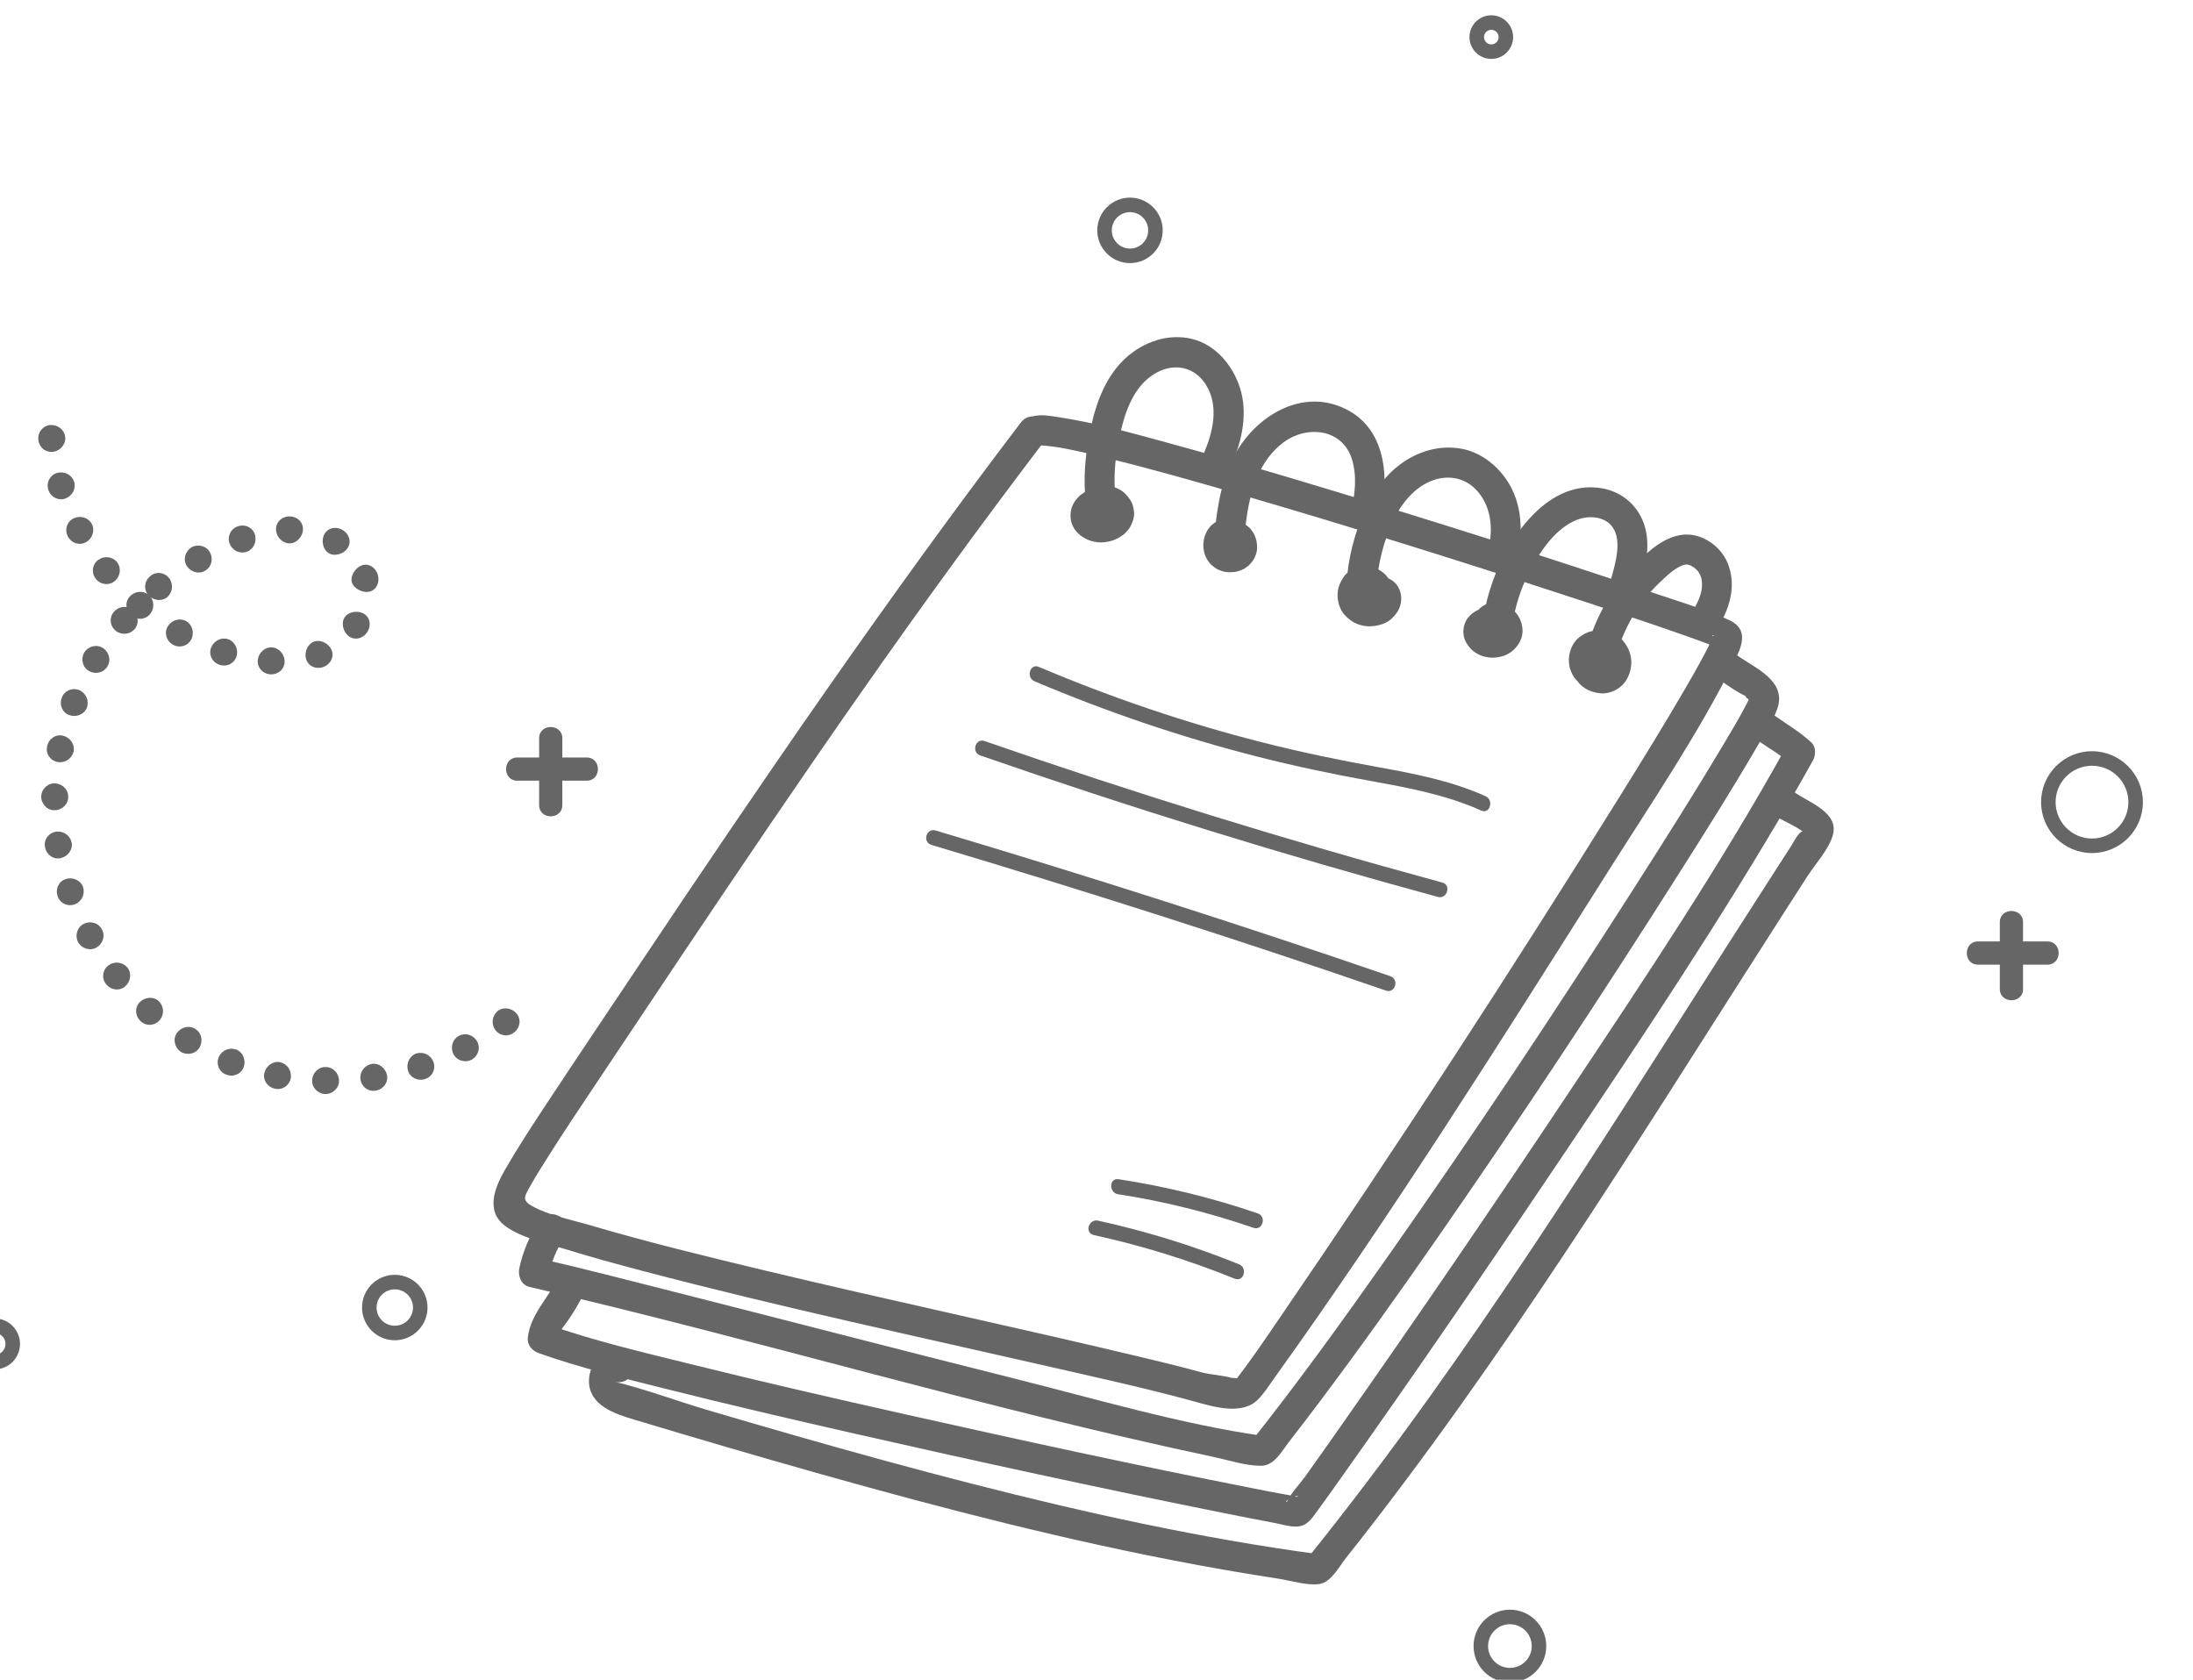 <?xml version="1.0" encoding="UTF-8" standalone="no"?>
<!-- Created with Inkscape (http://www.inkscape.org/) -->

<svg
   width="264.216mm"
   height="202.36mm"
   viewBox="0 0 264.216 202.36"
   version="1.1"
   id="svg2366"
   inkscape:version="1.1.2 (08b2f3d93c, 2022-04-05)"
   sodipodi:docname="drawing.svg"
   xmlns:inkscape="http://www.inkscape.org/namespaces/inkscape"
   xmlns:sodipodi="http://sodipodi.sourceforge.net/DTD/sodipodi-0.dtd"
   xmlns="http://www.w3.org/2000/svg"
   xmlns:svg="http://www.w3.org/2000/svg">
  <sodipodi:namedview
     id="namedview2368"
     pagecolor="#505050"
     bordercolor="#eeeeee"
     borderopacity="1"
     inkscape:pageshadow="0"
     inkscape:pageopacity="0"
     inkscape:pagecheckerboard="0"
     inkscape:document-units="mm"
     showgrid="false"
     inkscape:zoom="0.47393378"
     inkscape:cx="501.12486"
     inkscape:cy="412.50488"
     inkscape:window-width="1366"
     inkscape:window-height="704"
     inkscape:window-x="0"
     inkscape:window-y="27"
     inkscape:window-maximized="1"
     inkscape:current-layer="layer1" />
  <defs
     id="defs2363" />
  <g
     inkscape:label="Layer 1"
     inkscape:groupmode="layer"
     id="layer1"
     transform="translate(27.153,-39.504)">
    <g
       id="g1896"
       style="fill:#666666"
       transform="matrix(0.035,0,0,-0.035,-499.784,280.91)">
      <g
         id="g403"
         transform="scale(1.198)"
         style="fill:#666666">
        <path
           d="m 14205.1,4543.27 c -384.1,-504.8 -742,-1028.13 -1094.5,-1555.2 -90.4,-135.28 -181.3,-270.14 -270.8,-405.91 -40,-60.59 -79.9,-121.59 -116.2,-184.43 -30,-51.82 -58.6,-120.92 1.7,-164.07 45.9,-32.96 113.6,-47.4 167,-64 75.5,-23.45 151.8,-44.32 228.3,-64.43 392.5,-103.31 789.9,-188.35 1185.6,-278.73 133.8,-30.54 268.2,-60.16 400.5,-96.63 53.8,-14.86 135,-39.22 180,6.59 18.1,18.36 32.7,41.64 47.5,62.5 339.1,472.34 650.4,967.62 961.1,1458.82 122.7,194.11 254.5,387.97 357.5,593.67 23.8,47.57 47.2,98.48 -15,125.6 -72.5,31.63 -149.6,54.74 -224.5,79.94 -303.8,102.48 -609.7,199.12 -916.5,292 -155,46.9 -310.4,92.8 -466.7,135.36 -104.7,28.46 -210.7,58.58 -318.2,74.69 -23.1,3.5 -49.1,8.35 -72.1,2.09 -53.5,-14.61 -34.3,-98.81 19.4,-84.21 11.1,3.09 -9.5,0.59 1.6,0.5 4.3,0 8.7,0.09 13,-0.41 12.6,-1.25 32.7,-3.84 37.5,-4.68 44.3,-7.51 88.2,-17.94 131.8,-28.62 132.1,-32.13 263.1,-69.51 393.6,-107.48 311.8,-90.8 621.9,-187.94 930.6,-288.67 113.9,-37.13 227.6,-74.6 340.6,-114.24 30.9,-10.76 61.6,-22.03 92.1,-33.63 3.9,-1.42 7.5,-3.42 11.4,-4.59 -5.3,1.58 -1.8,5.01 -0.6,0.08 0.1,-0.33 -13.4,28.96 -16.8,33.38 -5.2,6.85 6.7,3.84 -0.2,1.34 -2.4,-1 -11.4,-27.62 -5.7,-15.19 -5.7,-12.27 -11.9,-24.29 -18.2,-36.22 -17.9,-34.05 -37.1,-67.43 -56.4,-100.73 -59.5,-102.39 -121.8,-203.28 -184.4,-303.84 -315.6,-506.72 -641.3,-1008.26 -978.6,-1500.79 -39.7,-58.08 -79.1,-116.75 -122,-172.58 -7.2,-9.26 4.9,-4.01 -5.5,-6.42 -0.5,-0.09 -0.8,-1.17 -1.3,-1.26 34.4,0.92 -21.5,9.18 -6.6,4.51 -27.9,8.84 -62.3,9.43 -91.8,17.44 -53.7,14.69 -107.7,27.87 -161.8,40.81 -365.3,87.46 -732.8,165.4 -1098.1,252.94 -166,39.8 -332,80.28 -495.7,128.51 -53.2,15.69 -118.4,28.04 -167.2,55.33 -30.6,17.03 -20.7,29.38 -3.7,59.5 16.1,28.71 34,56.75 51.6,84.62 42.6,67.68 87.2,134.03 131.6,200.54 336.9,504.63 672.8,1010.26 1030.3,1500.71 88.1,120.84 177.5,240.67 268,359.67 33.6,44.23 -39.7,89.71 -73.2,45.82 v 0"
           style="fill:#666666;fill-opacity:1;fill-rule:nonzero;stroke:none"
           id="path405" />
      </g>
      <g
         id="g407"
         transform="scale(1.068)"
         style="fill:#666666">
        <path
           d="m 16224.9,4800.23 c 1.1,1.13 2.3,2.16 3.6,3.09 -3.4,-2.43 -6.8,-4.77 -10.3,-7.21 1.9,1.31 3.9,2.25 6,3.09 -3.8,-1.4 -7.6,-2.9 -11.6,-4.3 2.2,0.65 4.3,1.12 6.5,1.3 -4.1,-0.37 -8.2,-0.74 -12.3,-1.21 2.6,0.19 5.2,0 7.8,-0.38 -4.1,0.66 -8.3,1.31 -12.4,1.97 3.1,-0.56 6,-1.5 8.9,-2.72 -4,1.79 -7.9,3.56 -11.9,5.34 3.8,-1.68 7.1,-3.84 10.3,-6.36 -3.3,2.81 -6.7,5.52 -10,8.33 3.2,-2.62 5.9,-5.62 8.3,-8.9 -2.3,3.38 -4.7,6.84 -7.2,10.3 2.2,-3.09 3.9,-6.17 5.2,-9.64 -1.4,3.93 -2.8,7.77 -4.2,11.7 0.9,-2.71 1.5,-5.33 1.8,-8.14 -0.3,4.12 -0.7,8.24 -1.2,12.36 0.3,-2.9 0.2,-5.62 -0.2,-8.52 0.7,4.21 1.4,8.33 2,12.45 -0.6,-3.46 -1.7,-6.74 -3.1,-10.02 1.8,3.94 3.6,7.96 5.4,11.89 -1.7,-3.55 -3.8,-6.83 -6.2,-9.83 2.7,3.37 5.5,6.65 8.3,10.02 -2.9,-3.37 -6.1,-6.27 -9.5,-8.8 3.3,2.34 6.8,4.78 10.2,7.21 -4.4,-3.09 -9.1,-5.52 -14.2,-7.49 4,1.41 7.8,2.81 11.6,4.31 -5.5,-2.06 -11.3,-3.37 -17.2,-4.03 4.1,0.38 8.2,0.84 12.4,1.22 -6,-0.56 -11.9,-0.38 -17.8,0.56 4.1,-0.65 8.3,-1.31 12.4,-1.97 -5.3,0.94 -10.3,2.53 -15.2,4.68 3.9,-1.77 7.8,-3.55 11.8,-5.33 -4.2,1.97 -8.1,4.31 -11.7,7.21 3.3,-2.72 6.6,-5.53 10,-8.24 -2.7,2.34 -5.1,4.77 -7.2,7.68 2.4,-3.47 4.8,-6.84 7.3,-10.31 -1.8,2.53 -3.1,5.16 -4.2,7.97 1.5,-3.84 2.9,-7.78 4.3,-11.62 -0.7,2.16 -1.3,4.4 -1.5,6.65 0.3,-4.12 0.8,-8.24 1.2,-12.36 -0.3,2.62 -0.2,5.15 0.2,7.77 -0.7,-4.12 -1.4,-8.24 -2.1,-12.36 0.6,3 1.4,5.81 2.6,8.61 -1.7,-4.02 -3.5,-7.96 -5.3,-11.89 1.5,3.28 3.5,6.18 5.6,8.99 -2.7,-3.27 -5.5,-6.65 -8.2,-10.02 3.1,3.65 6.4,6.75 10.3,9.56 -3.5,-2.35 -6.9,-4.78 -10.3,-7.21 4.8,3.36 10,6.08 15.5,8.23 -3.8,-1.4 -7.8,-2.9 -11.6,-4.3 5.1,1.78 10.3,3.09 15.6,3.65 -4.1,-0.37 -8.2,-0.84 -12.3,-1.22 5.5,0.47 10.8,0.1 16.3,-0.65 -4.2,0.65 -8.4,1.31 -12.5,1.96 5,-0.93 9.9,-2.25 14.4,-4.21 -3.9,1.78 -7.8,3.56 -11.8,5.34 3.6,-1.69 6.9,-3.65 10.1,-6.09 -3.4,2.81 -6.8,5.52 -10.1,8.33 2.7,-2.24 4.9,-4.68 6.9,-7.39 -2.5,3.37 -4.8,6.83 -7.2,10.2 1.2,-1.87 2.3,-3.83 3.2,-5.99 -1.5,3.84 -3,7.68 -4.4,11.61 0.7,-1.96 1.2,-3.93 1.4,-5.99 -0.4,4.12 -0.8,8.24 -1.3,12.27 0.2,-2.53 0.1,-4.87 -0.1,-7.4 0.6,4.12 1.3,8.24 1.9,12.36 -0.5,-2.43 -1.2,-4.77 -2.1,-7.11 1.7,3.93 3.5,7.86 5.4,11.89 -1.2,-2.62 -2.7,-4.97 -4.5,-7.21 2.7,3.28 5.5,6.65 8.2,10.02 -1.3,-1.5 -2.7,-2.72 -4.3,-3.93 3.4,2.43 6.9,4.86 10.3,7.21 -1.3,-0.85 -2.6,-1.5 -4,-2.06 3.9,1.4 7.7,2.81 11.6,4.3 -1.5,-0.56 -3,-0.84 -4.5,-1.03 4.1,0.38 8.3,0.75 12.3,1.22 -1.2,-0.09 -2.3,-0.09 -3.6,0 -11.7,0.94 -25.6,-4.87 -34.1,-12.74 -8.9,-8.14 -15.9,-22 -15.8,-34.18 0.5,-27.35 20,-47.76 47,-49.92 17.5,-1.4 36.4,6 49.1,17.98 12.5,11.8 20.1,27.26 22.9,44.12 2.6,16.2 0.8,33.34 -7.6,47.76 -7.9,13.39 -19.2,25.94 -33.3,32.96 -25.1,12.55 -54.7,18.08 -82.1,9.27 -15.8,-4.96 -28.2,-11.42 -41.4,-21.53 -3,-2.25 -5.7,-4.78 -8.2,-7.59 -5.2,-5.81 -10.7,-11.89 -14.3,-18.92 -3.4,-6.37 -6.8,-13.2 -8.3,-20.32 -2.6,-12.17 -2.9,-21.54 -1.1,-33.72 2.1,-14.89 10.5,-30.53 20.9,-41.2 19.6,-20.05 48.2,-31.84 76.2,-31.57 27.4,0.29 52.4,9.18 73.9,26.23 2.7,2.15 5.1,4.59 7.5,7.21 5,5.81 10.3,11.71 13.8,18.64 6.8,13.11 12.2,27.53 11.5,42.61 -0.8,15.08 -4.3,30.15 -12.8,42.8 -8.8,12.92 -18.6,24.53 -32.7,32.22 -13.3,7.3 -28.2,12.64 -43.6,12.17 -18.8,-0.56 -37.1,-7.03 -50.9,-20.32 -9.1,-8.81 -15.3,-21.35 -15.7,-34.19 -0.3,-11.7 4.4,-25.94 12.7,-34.27 9.1,-8.99 21.2,-15.83 34.3,-15.65 12.5,0.19 25.1,3.85 34.3,12.74 v 0"
           style="fill:#666666;fill-opacity:1;fill-rule:nonzero;stroke:none"
           id="path409" />
      </g>
      <g
         id="g411"
         transform="scale(1.094)"
         style="fill:#666666">
        <path
           d="m 16238.4,4593.46 c -0.4,1.37 -0.7,2.84 -0.8,4.3 0.4,-4.02 0.9,-8.04 1.2,-12.07 -0.2,2.02 -0.1,3.93 0.2,5.94 -0.6,-4.11 -1.3,-8.13 -1.9,-12.16 0.4,2.29 1.1,4.39 1.9,6.5 -1.7,-3.84 -3.5,-7.68 -5.2,-11.52 1.3,2.65 2.7,5.02 4.6,7.31 -2.8,-3.29 -5.4,-6.58 -8.2,-9.78 2.1,2.47 4.5,4.57 7.2,6.49 -3.4,-2.38 -6.7,-4.76 -10.1,-7.04 2.2,1.46 4.5,2.65 7,3.66 -3.8,-1.38 -7.5,-2.84 -11.4,-4.21 2.5,0.91 5,1.46 7.6,1.83 -4,-0.46 -8,-0.82 -12.1,-1.19 2.3,0.18 4.6,0.09 6.9,-0.28 -4,0.65 -8.1,1.29 -12.1,1.92 2.2,-0.36 4.3,-1 6.3,-1.92 -3.8,1.74 -7.6,3.48 -11.5,5.22 2.4,-1.1 4.5,-2.47 6.5,-4.21 -3.2,2.74 -6.5,5.4 -9.7,8.14 1.9,-1.74 3.7,-3.66 5.2,-5.76 -2.3,3.29 -4.6,6.67 -7,10.06 1.8,-2.66 3.4,-5.49 4.5,-8.41 -1.4,3.74 -2.8,7.49 -4.2,11.33 1.1,-3.02 1.9,-6.12 2.2,-9.32 -0.4,4.02 -0.8,8.04 -1.1,11.97 0.2,-3.2 0.1,-6.3 -0.3,-9.51 0.6,4.03 1.3,8.05 2,12.07 -0.6,-2.83 -1.4,-5.66 -2.6,-8.31 1.8,3.83 3.5,7.67 5.2,11.61 -1.1,-2.29 -2.3,-4.39 -3.9,-6.31 2.7,3.29 5.4,6.49 8.1,9.78 -2,-2.47 -4.2,-4.48 -6.8,-6.31 3.4,2.29 6.7,4.67 10.1,7.04 -2.9,-1.92 -5.9,-3.47 -9,-4.66 3.7,1.37 7.5,2.74 11.3,4.2 -3.3,-1.19 -6.6,-1.91 -10,-2.28 4,0.37 8,0.73 12,1.19 -3.7,-0.37 -7.4,-0.28 -11.1,0.27 4,-0.64 8,-1.28 12.1,-1.92 -3.4,0.55 -6.7,1.46 -9.8,2.84 3.8,-1.74 7.7,-3.48 11.5,-5.21 -3,1.37 -5.8,3.01 -8.3,5.11 3.3,-2.65 6.6,-5.39 9.8,-8.13 -2.1,1.92 -4.1,4.02 -5.7,6.4 2.3,-3.38 4.6,-6.77 7,-10.06 -1.7,2.56 -3.2,5.3 -4.3,8.14 1.5,-3.75 2.9,-7.5 4.2,-11.34 -1.2,3.38 -2,6.95 -2.4,10.51 0.4,-4.02 0.8,-8.04 1.2,-12.06 -0.4,4.11 -0.3,8.22 0.3,12.25 -0.6,-4.03 -1.3,-8.05 -1.9,-12.07 0.6,3.47 1.6,6.86 3,10.15 -1.7,-3.84 -3.5,-7.77 -5.2,-11.62 1.4,2.93 3,5.68 5,8.23 -2.6,-3.29 -5.4,-6.49 -8,-9.78 1.5,1.92 3.4,3.56 5.4,5.12 -3.3,-2.38 -6.7,-4.75 -10,-7.13 2.1,1.55 4.3,2.65 6.7,3.56 -3.8,-1.37 -7.5,-2.74 -11.3,-4.11 2.1,0.64 4.1,1.19 6.3,1.37 -4.1,-0.36 -8.1,-0.82 -12.1,-1.19 2,0.19 4,0.09 6.1,-0.27 -4,0.73 -8.1,1.37 -12.1,2.01 2.2,-0.46 4.3,-1.1 6.4,-2.01 -3.9,1.74 -7.7,3.47 -11.6,5.21 2.5,-1.19 4.8,-2.65 7,-4.39 -3.3,2.65 -6.5,5.39 -9.8,8.05 2.6,-2.11 4.8,-4.57 6.7,-7.23 -2.4,3.39 -4.7,6.68 -7.1,10.06 2,-2.92 3.7,-6.03 5,-9.33 -1.5,3.76 -2.9,7.51 -4.2,11.34 1,-2.83 1.6,-5.66 1.9,-8.68 -0.4,4.02 -0.7,8.04 -1.2,12.07 0.2,-2.2 0.2,-4.39 -0.2,-6.59 0.7,4.03 1.3,8.14 2,12.17 -0.3,-1.93 -0.9,-3.75 -1.6,-5.58 1.7,3.84 3.5,7.68 5.2,11.61 -0.8,-1.83 -1.8,-3.48 -3,-5.03 2.6,3.29 5.4,6.49 8,9.78 -1.2,-1.46 -2.5,-2.65 -4,-3.74 -5,-4.3 -8.6,-9.52 -10.8,-15.55 -3,-5.48 -4.6,-11.43 -4.5,-17.92 -0.3,-11.34 4.2,-25.23 12.5,-33.37 8.7,-8.78 20.5,-15.46 33.3,-15.27 4.1,0.36 8.1,0.73 12.1,1.19 8.1,1.91 15.2,5.66 21.4,11.24 10.1,7.41 18.3,21.03 21.5,33.01 3.4,12.44 3.8,26.06 0.5,38.58 -3.6,13.99 -9.3,23.87 -18,35.21 -1.5,2.01 -3.4,3.93 -5.3,5.58 -4.9,4.39 -10.5,9.6 -16.6,12.7 -5.3,2.66 -11.7,6.04 -17.9,7.41 -12.4,2.74 -19.1,2.83 -31.6,1.1 -13.1,-1.92 -24.7,-9.05 -34.8,-17.01 -5.2,-4.11 -9.4,-10.06 -13.3,-15.08 -1.7,-2.29 -3,-4.67 -4.2,-7.14 -2.8,-6.03 -6.2,-12.34 -7.7,-18.92 -1.5,-6.5 -2.7,-13.26 -3.1,-19.94 -1.2,-22.49 6.9,-46.63 22.5,-63.18 2.3,-2.38 5,-4.39 7.5,-6.49 2.5,-2.1 5,-4.48 7.9,-6.31 6.3,-4.21 13.6,-7.32 20.8,-9.6 14.1,-4.48 27.6,-4.21 42,-2.29 7.1,0.92 13.8,3.75 20.5,6.31 3.2,1.28 6.1,2.75 9,4.66 6.1,4.12 12.1,7.87 16.9,13.44 3.1,3.66 7.2,8.05 10,12.53 3.1,4.85 5.3,10.52 7.5,15.73 5.5,13.17 5,27.52 3.2,41.33 -0.4,2.92 -1,5.76 -2,8.59 -2.2,6.77 -4.5,13.9 -8.4,19.85 -3,4.48 -6,9.14 -9.5,13.16 -3.7,4.3 -9,8.14 -13.1,11.43 -5.8,4.57 -12.8,7.41 -19.6,9.97 -7.1,2.74 -15.3,4.02 -23,3.65 -12.8,-0.63 -20.8,-2.46 -32.6,-7.58 -13.6,-5.95 -26.8,-18.2 -34.3,-30.91 -9.7,-16.64 -13.9,-36.57 -9,-55.5 3.1,-11.89 10.4,-22.86 21,-29.44 5.4,-3.66 11.3,-5.77 17.7,-6.22 5.9,-1.46 12,-1.37 18,0.27 11.8,3.2 23.3,9.97 29.5,20.94 6.1,10.79 9.2,23.5 6,35.75 v 0"
           style="fill:#666666;fill-opacity:1;fill-rule:nonzero;stroke:none"
           id="path413" />
      </g>
      <g
         id="g415"
         transform="scale(1.125)"
         style="fill:#666666">
        <path
           d="m 16207.2,4267.91 c 6,3.73 12.3,7.02 19,9.51 -3.6,-1.33 -7.4,-2.67 -11,-4.09 4.4,1.6 9,2.85 13.8,3.29 -4,-0.35 -7.9,-0.71 -11.8,-1.15 2.9,0.26 5.5,0.17 8.4,-0.18 -3.9,0.62 -7.9,1.24 -11.9,1.86 2,-0.35 3.8,-0.88 5.6,-1.6 -3.8,1.7 -7.5,3.38 -11.3,5.07 1.8,-0.88 3.4,-1.77 4.9,-3.02 -3.2,2.67 -6.3,5.25 -9.5,7.92 1.6,-1.34 3,-2.76 4.1,-4.36 -2.2,3.2 -4.5,6.49 -6.8,9.69 1,-1.51 1.8,-3.11 2.6,-4.8 -1.4,3.64 -2.8,7.29 -4.1,11.02 0.5,-1.77 0.9,-3.47 1.1,-5.24 -0.3,3.91 -0.8,7.82 -1.1,11.65 0.1,-2.14 0,-4.36 -0.3,-6.5 0.6,3.92 1.2,7.83 1.9,11.74 -0.6,-2.67 -1.4,-5.15 -2.4,-7.64 1.7,3.73 3.3,7.46 5,11.2 -1.7,-3.65 -3.8,-7.03 -6.4,-10.23 2.7,3.2 5.3,6.41 7.9,9.52 -2.7,-3.11 -5.6,-5.87 -9,-8.27 3.2,2.31 6.5,4.62 9.8,6.84 -3.2,-2.04 -6.4,-3.55 -9.8,-4.89 3.7,1.34 7.4,2.67 11.1,4.1 -5.1,-1.87 -10.2,-3.03 -15.6,-3.56 3.9,0.35 7.8,0.71 11.7,1.15 -5.4,-0.44 -10.7,-0.26 -15.9,0.54 3.9,-0.62 7.8,-1.25 11.7,-1.96 -5.2,0.98 -10.3,2.4 -15.1,4.53 3.7,-1.68 7.5,-3.37 11.2,-5.06 -4.5,2.04 -8.5,4.62 -12.3,7.65 3.2,-2.59 6.3,-5.25 9.5,-7.83 -3.1,2.67 -5.8,5.51 -8.2,8.8 2.3,-3.2 4.6,-6.49 6.9,-9.69 -2.1,3.02 -3.9,6.32 -5.3,9.78 1.4,-3.65 2.8,-7.38 4.1,-11.02 -1.3,3.82 -2.2,7.73 -2.6,11.82 0.4,-3.91 0.8,-7.82 1.1,-11.74 -0.3,4.45 -0.2,8.9 0.6,13.25 -0.7,-3.91 -1.3,-7.82 -1.9,-11.74 0.7,4.36 2,8.54 3.8,12.63 -1.7,-3.73 -3.4,-7.47 -5.1,-11.29 1.7,3.65 3.8,7.03 6.4,10.14 -2.7,-3.2 -5.3,-6.32 -8,-9.52 2.4,2.76 5,5.16 8,7.29 -3.3,-2.31 -6.5,-4.62 -9.8,-6.84 2.4,1.6 5,2.93 7.7,4 -3.7,-1.33 -7.4,-2.67 -11,-4.09 2.6,0.97 5.1,1.6 7.8,1.87 -3.9,-0.36 -7.8,-0.72 -11.7,-1.16 3.1,0.35 6.1,0.26 9.1,-0.18 -3.9,0.62 -7.8,1.25 -11.8,1.87 3.9,-0.62 7.5,-1.78 11,-3.38 -3.7,1.69 -7.4,3.38 -11.2,5.16 3.6,-1.78 6.8,-3.83 9.8,-6.23 -3.1,2.58 -6.3,5.25 -9.5,7.83 2.9,-2.49 5.5,-5.25 7.8,-8.45 -2.3,3.29 -4.6,6.49 -6.8,9.78 1.6,-2.49 3,-5.16 4.2,-7.91 -1.5,3.64 -2.8,7.29 -4.1,11.02 0.9,-2.49 1.4,-4.98 1.7,-7.55 -0.3,3.91 -0.7,7.82 -1.1,11.64 0.3,-2.66 0.2,-5.15 -0.2,-7.82 0.6,3.91 1.3,7.82 1.9,11.74 -0.5,-2.49 -1.2,-4.81 -2.2,-7.12 1.7,3.74 3.4,7.47 5.1,11.2 -1.1,-2.4 -2.5,-4.53 -4.1,-6.57 2.6,3.11 5.3,6.31 7.9,9.51 -1.5,-1.69 -3,-3.11 -4.7,-4.45 3.2,2.32 6.5,4.63 9.8,6.85 -1.8,-1.15 -3.6,-2.13 -5.6,-2.84 3.7,1.33 7.4,2.66 11,4.09 -1.1,-0.45 -2.3,-0.72 -3.6,-0.89 3.9,0.35 7.8,0.8 11.7,1.15 -1.6,-0.09 -3.1,-0.09 -4.7,0.09 3.9,-0.62 7.8,-1.24 11.7,-1.86 -1,0.17 -2,0.53 -3.1,0.97 3.8,-1.78 7.5,-3.46 11.3,-5.16 -1.4,0.72 -2.6,1.43 -3.8,2.32 3.2,-2.67 6.4,-5.25 9.5,-7.92 -1.4,1.25 -2.7,2.58 -3.7,4.09 2.3,-3.29 4.6,-6.49 6.8,-9.78 -0.8,1.25 -1.4,2.49 -1.9,3.92 1.4,-3.74 2.7,-7.38 4.1,-11.03 -0.3,0.98 -0.6,1.95 -0.7,3.02 0.3,-3.91 0.8,-7.82 1.1,-11.73 -0.1,1.06 -0.1,2.04 0,3.11 -0.6,-3.92 -1.2,-7.83 -1.9,-11.74 0.2,1.07 0.5,1.96 0.8,2.93 -1.6,-3.73 -3.3,-7.46 -5,-11.2 0.2,0.62 0.6,1.25 1,1.87 6.4,9.96 8.5,23.29 5.9,34.68 -2.6,11.02 -10.5,23.02 -20.4,28.72 -10.4,5.87 -23,9.07 -34.8,5.78 -11.8,-3.21 -22,-9.87 -28.6,-20.45 -5.6,-8.81 -9.5,-20.37 -8.9,-30.95 0.3,-7.56 1.3,-13.34 3.9,-20.27 3.1,-8.36 4.9,-11.29 10.8,-19.12 1.2,-1.51 2.3,-2.75 3.8,-4.09 4,-3.55 8.1,-7.29 12.8,-9.87 13.4,-7.56 27.8,-9.96 43,-7.11 7,1.33 14.1,3.91 20.2,7.82 10.1,6.49 18.7,13.96 24.9,24.46 9.9,16.62 12.7,34.94 9.6,53.79 -2.4,14.23 -10.2,27.92 -19.7,38.77 -10.3,11.82 -23.3,19.2 -37.6,24.9 -6.5,2.67 -13.8,3.46 -20.6,4.35 -7.4,0.98 -15.4,0.18 -22.6,-1.15 -14,-2.58 -27.3,-9.96 -38,-19.3 -11.5,-10.05 -18.5,-22.58 -24.2,-36.45 -4.1,-9.96 -6.1,-21.44 -6,-32.19 0,-14.94 3.1,-28.01 9.2,-41.53 6.2,-14.05 16.9,-24.36 28.7,-33.79 17.7,-14.14 43.8,-21.52 66.3,-19.74 15.4,1.25 28.7,3.92 42.9,10.76 14,6.85 25.1,17.96 34.1,30.59 22.7,31.83 17.1,81.01 -18.5,101.37 -30.4,17.34 -65.9,9.33 -94.3,-8.27 -10.7,-6.49 -19.1,-15.3 -22.8,-27.57 -3.1,-10.58 -2.3,-24.81 3.4,-34.5 6,-10.49 15.5,-19.74 27.6,-22.76 11.2,-2.76 24.4,-2.85 34.5,3.38 v 0"
           style="fill:#666666;fill-opacity:1;fill-rule:nonzero;stroke:none"
           id="path417" />
      </g>
      <g
         id="g419"
         transform="scale(1.15)"
         style="fill:#666666">
        <path
           d="m 16223.9,4104.97 c 1.8,1.05 3.6,2 5.4,2.7 -3.5,-1.31 -7.1,-2.61 -10.8,-4 2.2,0.78 4.4,1.22 6.6,1.48 -3.8,-0.35 -7.6,-0.79 -11.4,-1.13 2.2,0.17 4.4,0.08 6.7,-0.26 -3.9,0.6 -7.7,1.21 -11.6,1.82 3.3,-0.52 6.3,-1.48 9.3,-2.87 -3.6,1.65 -7.3,3.31 -10.9,4.96 3,-1.39 5.8,-3.22 8.5,-5.3 -3.2,2.52 -6.2,5.12 -9.3,7.65 3.2,-2.61 6,-5.66 8.4,-8.96 -2.3,3.13 -4.5,6.35 -6.7,9.57 1.9,-2.87 3.6,-5.83 4.8,-9.05 -1.3,3.57 -2.6,7.22 -4,10.78 1,-2.87 1.8,-5.74 2.2,-8.78 -0.5,3.83 -0.8,7.65 -1.2,11.48 0.2,-2.7 0.2,-5.3 -0.2,-8 0.6,3.82 1.2,7.65 1.9,11.47 -0.5,-2.69 -1.3,-5.21 -2.5,-7.73 1.7,3.65 3.4,7.3 5,10.95 -1.4,-2.95 -3.1,-5.74 -5.2,-8.25 2.5,3.04 5.1,6.17 7.6,9.3 -2,-2.53 -4.5,-4.7 -7.1,-6.61 3.1,2.26 6.4,4.43 9.6,6.69 -3.3,-2.26 -6.8,-4.08 -10.5,-5.56 3.5,1.3 7.2,2.7 10.7,4 -4.4,-1.65 -9,-2.7 -13.7,-3.13 3.7,0.34 7.6,0.69 11.4,1.13 -4.4,-0.44 -8.8,-0.26 -13.2,0.35 3.8,-0.61 7.6,-1.22 11.4,-1.83 -4.3,0.78 -8.5,2 -12.6,3.83 3.7,-1.65 7.3,-3.4 11,-5.05 -3.4,1.65 -6.5,3.57 -9.4,5.92 3.1,-2.52 6.2,-5.14 9.2,-7.66 -2.7,2.27 -5,4.79 -7.2,7.57 2.3,-3.13 4.5,-6.35 6.7,-9.48 -1.7,2.52 -3.1,5.13 -4.3,8 1.4,-3.57 2.7,-7.22 4,-10.78 -0.5,1.65 -0.8,3.31 -1.1,4.96 0.4,-3.74 0.8,-7.57 1.1,-11.39 -0.1,2 -0.1,3.91 0.1,5.91 -0.6,-3.83 -1.2,-7.65 -1.8,-11.48 0.3,1.83 0.8,3.48 1.5,5.22 -1.7,-3.65 -3.3,-7.3 -5,-11.04 1,2.08 2,3.82 3.4,5.65 -2.6,-3.13 -5.1,-6.26 -7.7,-9.3 2,2.34 4.2,4.26 6.6,5.99 -3.1,-2.17 -6.4,-4.43 -9.6,-6.69 2.6,1.74 5.4,3.13 8.3,4.17 -3.6,-1.3 -7.1,-2.6 -10.8,-4 3,1.05 6,1.74 9.1,2.09 -3.8,-0.44 -7.6,-0.78 -11.4,-1.22 2.9,0.26 5.9,0.09 8.8,-0.34 -3.8,0.69 -7.6,1.3 -11.5,1.91 5.8,-0.96 11.2,-2.79 16.5,-5.13 -3.8,1.65 -7.4,3.3 -11.1,4.96 8,-3.74 15.3,-8.61 22.6,-13.48 -2.1,23.73 -4.3,47.47 -6.5,71.2 -0.6,-0.52 -1.3,-1.13 -2,-1.56 3.2,2.17 6.4,4.43 9.6,6.69 -1.8,-1.21 -3.6,-2.17 -5.7,-2.87 3.7,1.31 7.2,2.61 10.8,3.91 -1.6,-0.43 -3.2,-0.78 -4.9,-1.04 3.8,0.35 7.6,0.79 11.4,1.13 -1.7,-0.09 -3.3,-0.09 -5,0.09 3.8,-0.61 7.6,-1.22 11.5,-1.83 -2.1,0.35 -4,0.87 -6,1.74 -9.7,4.18 -25,1.39 -33.8,-3.3 -9.9,-5.13 -19.4,-15.91 -22.2,-26.95 -2.8,-11.13 -2.6,-23.56 3.3,-33.73 2.2,-3.22 4.4,-6.35 6.7,-9.57 5.5,-6 12.3,-10.26 20.2,-12.69 10.8,-4.7 24,-4.44 35.3,-2.35 11.7,2.09 22.9,8.35 31.7,16.09 10.7,9.56 15.3,23.55 13.9,37.55 -1.4,14.26 -8.6,25.65 -20.5,33.74 -5.9,3.91 -11.9,7.91 -18.1,11.21 -9.1,4.78 -19,9.82 -29.1,11.91 -13.4,2.7 -24.7,3.57 -38.2,1.05 -10.8,-2 -20.5,-6.79 -29.4,-13.04 -3.4,-2.44 -7,-4.61 -9.9,-7.74 -4.4,-4.61 -8.8,-9.48 -11.8,-15.05 -8.1,-14.86 -10.6,-29.9 -8,-46.59 2,-13.04 9.1,-24.78 17.3,-34.95 5.6,-6.96 13,-13.04 20.7,-17.57 7.3,-4.26 15.4,-8 23.7,-10 8.1,-2 16.8,-3.47 25.1,-3.3 16.3,0.44 33.7,3.74 47.7,12.43 9.3,5.74 16.1,11.3 23,19.56 6.9,8.35 11.1,15.65 15,26.26 2.1,5.57 2.7,11.74 3.4,17.48 0.3,2.52 0.3,4.95 0.1,7.47 -0.9,12.61 -3,22.78 -8.7,34.26 -3.9,8 -9.4,15.73 -15.8,21.91 -10.2,9.82 -19,15.13 -31.9,20.6 -18.8,8 -43.9,6.35 -61.2,-4.52 -10.4,-6.43 -18.6,-14.87 -22.3,-26.95 -3,-10.35 -2.2,-24.26 3.3,-33.74 6,-10.17 15.2,-19.3 27,-22.25 10.9,-2.7 23.9,-2.87 33.7,3.3 v 0"
           style="fill:#666666;fill-opacity:1;fill-rule:nonzero;stroke:none"
           id="path421" />
      </g>
      <g
         id="g423"
         transform="scale(1.173)"
         style="fill:#666666">
        <path
           d="m 16186.6,3903.04 c 0.9,0.34 1.7,0.6 2.7,0.94 -3.6,-1.28 -7.1,-2.56 -10.6,-3.92 6.6,2.47 13.4,4.6 20.5,5.37 -3.8,-0.34 -7.5,-0.68 -11.3,-1.11 3.2,0.26 6.4,0.17 9.6,-0.25 -3.7,0.59 -7.6,1.19 -11.3,1.79 2,-0.43 3.9,-0.94 5.8,-1.71 -3.6,1.62 -7.2,3.24 -10.7,4.86 1.7,-0.85 3.3,-1.79 4.8,-3.07 -3.1,2.56 -6.1,5.12 -9.1,7.59 1.4,-1.28 2.7,-2.64 3.9,-4.27 -2.2,3.16 -4.3,6.31 -6.6,9.38 1.3,-1.79 2.4,-3.75 3.2,-5.8 -1.3,3.5 -2.6,6.99 -3.9,10.58 0.5,-1.46 0.8,-2.9 1,-4.44 -0.3,3.75 -0.7,7.42 -1.1,11.17 0.2,-1.45 0.1,-2.9 -0.1,-4.35 0.6,3.75 1.2,7.5 1.8,11.26 -0.2,-1.11 -0.5,-2.22 -1,-3.33 1.6,3.67 3.2,7.24 4.9,10.83 -0.6,-1.11 -1.2,-2.05 -1.9,-2.99 2.4,2.99 5,6.05 7.5,9.12 -0.8,-0.93 -1.7,-1.62 -2.6,-2.38 3.2,2.21 6.2,4.43 9.4,6.56 -1.5,-0.94 -3,-1.62 -4.6,-2.22 3.6,1.28 7.1,2.56 10.6,3.84 -1.8,-0.51 -3.5,-0.94 -5.4,-1.11 3.7,0.34 7.5,0.77 11.2,1.11 -1.8,-0.08 -3.6,-0.08 -5.5,0.25 3.7,-0.59 7.5,-1.19 11.3,-1.87 -1.8,0.34 -3.5,0.85 -5.1,1.62 3.6,-1.62 7.2,-3.24 10.8,-4.94 -2.2,1.02 -4.1,2.21 -5.9,3.75 3,-2.56 6.1,-5.12 9.1,-7.59 -2,1.71 -3.8,3.67 -5.4,5.8 2.2,-3.07 4.5,-6.23 6.7,-9.38 -1.9,2.73 -3.4,5.63 -4.6,8.7 1.3,-3.58 2.6,-7.08 3.9,-10.58 -0.9,2.82 -1.6,5.72 -2,8.7 0.4,-3.75 0.7,-7.5 1.1,-11.25 -0.2,2.73 -0.2,5.37 0.2,8.01 -0.6,-3.75 -1.2,-7.5 -1.9,-11.25 0.5,2.3 1.1,4.51 2.1,6.73 -1.6,-3.58 -3.3,-7.24 -4.9,-10.82 1,1.96 2.1,3.66 3.3,5.36 -2.4,-3.06 -5,-6.13 -7.5,-9.12 1.3,1.46 2.8,2.73 4.4,3.93 -3.1,-2.22 -6.2,-4.35 -9.4,-6.57 1.8,1.2 3.6,2.13 5.5,2.9 -3.5,-1.36 -7,-2.64 -10.6,-3.92 2.2,0.77 4.4,1.28 6.7,1.53 -3.7,-0.42 -7.5,-0.76 -11.2,-1.1 2.6,0.17 5.2,0.08 7.8,-0.35 -3.7,0.6 -7.5,1.28 -11.3,1.88 3.3,-0.6 6.4,-1.62 9.4,-2.9 -3.6,1.62 -7.2,3.24 -10.8,4.86 3,-1.45 5.8,-3.15 8.5,-5.28 -3.1,2.55 -6.1,5.02 -9.2,7.58 2.6,-2.13 4.9,-4.51 6.9,-7.24 -2.3,3.15 -4.5,6.31 -6.6,9.37 1.4,-2.21 2.7,-4.51 3.7,-6.99 -1.2,3.58 -2.6,7.08 -3.9,10.57 0.9,-2.21 1.4,-4.43 1.7,-6.81 -0.4,3.75 -0.7,7.49 -1.1,11.25 0.2,-2.48 0.1,-4.86 -0.2,-7.25 0.6,3.75 1.2,7.5 1.8,11.25 -0.5,-2.64 -1.2,-5.11 -2.3,-7.59 1.6,3.59 3.2,7.17 4.8,10.75 -1.2,-2.39 -2.5,-4.61 -4.2,-6.65 2.5,2.98 5,6.05 7.5,9.12 -2.1,-2.56 -4.5,-4.77 -7.1,-6.74 3,2.22 6.2,4.44 9.4,6.65 -3.1,-2.13 -6.3,-3.83 -9.7,-5.11 3.5,1.28 7.1,2.56 10.6,3.92 -3.4,-1.28 -7,-2.13 -10.7,-2.56 3.8,0.43 7.5,0.77 11.3,1.11 -3.3,-0.25 -6.7,-0.17 -9.9,0.26 3.8,-0.6 7.5,-1.2 11.3,-1.79 -3,0.51 -5.8,1.36 -8.7,2.56 3.7,-1.63 7.3,-3.24 10.9,-4.87 -2.6,1.2 -4.9,2.73 -7.1,4.44 3.1,-2.47 6,-5.03 9.1,-7.5 -2.5,2.04 -4.6,4.43 -6.5,6.99 2.3,-3.07 4.5,-6.23 6.7,-9.3 -1.8,2.65 -3.3,5.46 -4.4,8.44 1.2,-3.58 2.5,-7.07 3.9,-10.65 -1.4,3.67 -2.2,7.41 -2.7,11.25 0.4,-3.67 0.8,-7.41 1.1,-11.17 -0.4,4.26 -0.2,8.44 0.5,12.62 -0.6,-3.75 -1.2,-7.5 -1.8,-11.25 0.7,3.83 1.7,7.59 3.3,11.17 -1.6,-3.58 -3.2,-7.17 -4.9,-10.83 1.5,3.32 3.4,6.31 5.6,9.12 -2.5,-3.07 -5,-6.14 -7.6,-9.12 2.2,2.55 4.7,4.86 7.3,6.82 -3,-2.13 -6.2,-4.35 -9.3,-6.57 3.2,2.22 6.5,4.01 10.1,5.37 -3.5,-1.27 -7,-2.55 -10.6,-3.91 4,1.44 8,2.38 12.3,2.81 -3.8,-0.34 -7.5,-0.68 -11.3,-1.11 4.6,0.43 9.2,0.25 13.8,-0.43 -3.8,0.6 -7.5,1.2 -11.4,1.79 4.6,-0.76 9.1,-2.04 13.3,-3.83 -3.6,1.61 -7.2,3.24 -10.8,4.85 4.3,-1.95 8.1,-4.26 11.8,-7.24 -3.1,2.56 -6.2,5.11 -9.2,7.59 3.2,-2.65 5.9,-5.63 8.3,-8.95 -2.2,3.06 -4.4,6.22 -6.5,9.37 2.3,-3.58 4.3,-7.33 5.7,-11.42 -1.2,3.58 -2.5,7.07 -3.9,10.57 1.6,-4.35 2.6,-8.87 3.1,-13.47 -0.4,3.75 -0.8,7.5 -1.1,11.25 0.3,-4.68 0.2,-9.2 -0.5,-13.81 0.6,3.75 1.2,7.51 1.9,11.26 -0.8,-4.52 -2.1,-8.87 -4,-13.05 1.7,3.59 3.3,7.17 4.9,10.75 -1.6,-3.5 -3.7,-6.82 -6.1,-9.81 2.5,2.99 5.1,6.05 7.5,9.04 -2.3,-2.73 -4.8,-5.2 -7.7,-7.33 3.1,2.21 6.2,4.43 9.3,6.65 -2.8,-1.96 -5.7,-3.5 -8.9,-4.69 3.5,1.28 7.1,2.64 10.6,3.92 -3.2,-1.11 -6.4,-1.79 -9.7,-2.22 3.7,0.43 7.4,0.77 11.1,1.2 -3.9,-0.43 -7.9,-0.26 -11.8,0.34 3.7,-0.6 7.5,-1.2 11.2,-1.88 -4.2,0.77 -8.3,1.96 -12.2,3.67 3.5,-1.62 7.1,-3.24 10.7,-4.86 -3.9,1.79 -7.5,4 -10.7,6.73 2.9,-2.56 6,-5.03 9,-7.58 -2.5,2.13 -4.7,4.51 -6.7,7.15 2.3,-3.06 4.4,-6.22 6.6,-9.37 -1.7,2.47 -3.1,5.03 -4.3,7.84 1.4,-3.49 2.7,-7.07 4,-10.57 -1,2.64 -1.7,5.29 -2,8.01 0.3,-3.75 0.8,-7.5 1.1,-11.16 -0.2,2.81 -0.2,5.63 0.3,8.44 -0.6,-3.75 -1.2,-7.59 -1.8,-11.34 0.5,2.81 1.3,5.46 2.4,8.01 -1.7,-3.58 -3.3,-7.16 -4.9,-10.74 1.5,3.5 3.6,6.65 6.1,9.55 -2.6,-2.98 -5.1,-6.05 -7.6,-9.12 2.5,2.98 5.3,5.54 8.4,7.76 -3.1,-2.22 -6.2,-4.44 -9.3,-6.57 3.1,2.13 6.5,3.92 10.1,5.2 -3.6,-1.28 -7.1,-2.56 -10.7,-3.92 3,1.02 6,1.79 9.1,2.05 -3.8,-0.34 -7.5,-0.69 -11.3,-1.11 2.8,0.25 5.5,0.17 8.2,-0.26 -3.8,0.6 -7.5,1.2 -11.3,1.79 2.4,-0.42 4.7,-1.19 7,-2.22 -3.6,1.63 -7.1,3.24 -10.7,4.95 1.1,-0.6 2.2,-1.19 3.3,-1.88 9.6,-5.96 22.2,-8.09 33.3,-5.54 10.5,2.39 22,9.98 27.5,19.52 5.6,9.98 8.7,22 5.5,33.33 -3,11.26 -9.3,21.23 -19.6,27.45 -23.2,14.32 -51.5,14.07 -75.7,2.13 -20.3,-10.05 -38.1,-30.17 -43.8,-52.42 -6.7,-25.91 -0.2,-53.11 18,-72.89 15.9,-17.38 37.8,-26.42 60.9,-28.72 22.4,-2.22 45.7,6.31 62.4,21.23 17.9,16.11 27.2,39.38 29.1,63.08 0.7,9.63 -0.2,19.94 -2.7,29.32 -3.7,14.06 -9.5,24.55 -17.8,36.06 -6.1,8.35 -14.6,15.51 -23.5,20.8 -6,3.57 -12.8,6.56 -19.3,8.95 -3.3,1.27 -6.8,2.13 -10.3,2.72 -14.4,2.56 -27,3.33 -41.5,0.35 -14,-2.9 -25.7,-9.38 -37,-17.82 -19.3,-14.49 -29,-38.79 -31,-62.14 -0.4,-4.86 0.2,-9.55 0.6,-14.41 0.5,-5.11 0.9,-10.14 2.6,-15.09 4.2,-12.87 9.5,-24.55 19.1,-34.61 9.3,-9.72 21,-17.21 34,-21.05 12.8,-3.84 25.1,-3.75 38.2,-1.79 22.3,3.32 42.3,17.47 55,35.8 14.8,21.31 16,51.57 3.4,74.16 -10.9,19.35 -30.7,35.89 -53,40.07 -6.2,1.19 -12.7,2.55 -19.1,2.13 -11.2,-0.85 -18,-2.22 -28.4,-6.56 -11.6,-4.78 -22,-14.58 -28.7,-25.07 -6.6,-10.31 -10.2,-23.27 -10.6,-35.46 -0.2,-13.04 2.9,-24.21 7.9,-36.14 3.4,-8.1 8.8,-15.77 15.2,-21.74 4.2,-3.92 9.1,-8.18 14.2,-11.08 10.2,-5.63 17.2,-7.59 28.5,-8.95 16.8,-1.96 34.5,4.52 47.2,15.26 16.1,13.46 21.9,35.29 18.2,55.41 -5.9,31.79 -36.7,54.72 -68.6,53.44 -7.8,-0.34 -16,-1.28 -23.6,-3.41 -7.7,-2.21 -15.2,-5.28 -22.7,-8.09 -5.3,-2.56 -9.8,-6.31 -13.1,-11.09 -4.2,-4.34 -7.1,-9.37 -8.6,-15.34 -3.1,-10.14 -2.2,-23.78 3.1,-33.07 5.8,-10.06 15,-18.93 26.6,-21.83 3.7,-0.59 7.5,-1.19 11.2,-1.79 7.7,-0.17 15,1.45 21.8,5.03 v 0"
           style="fill:#666666;fill-opacity:1;fill-rule:nonzero;stroke:none"
           id="path425" />
      </g>
      <g
         id="g427"
         transform="scale(1.092)"
         style="fill:#666666">
        <path
           d="m 15889.9,4705.47 c -19.2,85.23 -9.6,175.04 11,259.17 16.9,69.02 46.2,142.45 112.3,177.69 56.2,30.03 118.2,17.3 153.3,-37.26 43.9,-68.2 23.1,-152.88 -7.4,-221.91 -10.3,-23.44 9.6,-52.27 31.9,-58.95 27.1,-8.06 48.6,8.32 58.9,31.85 32.4,73.33 50.1,160.4 24.6,238.76 -22.9,70.13 -75.8,134.12 -149.7,152.79 -74.8,18.86 -153.6,-8.51 -209.6,-59.41 -59.4,-53.92 -90.8,-132.29 -108.1,-209 -21.8,-96.68 -31.5,-197.48 -9.5,-294.97 13.3,-59.6 105.6,-38.36 92.3,21.24 v 0"
           style="fill:#666666;fill-opacity:1;fill-rule:nonzero;stroke:none"
           id="path429" />
      </g>
      <g
         id="g431"
         transform="scale(1.122)"
         style="fill:#666666">
        <path
           d="m 15851.1,4470.49 c 8.2,111.95 23.1,239.58 116.3,315.25 34.8,28.26 82.2,42.61 126.6,34.05 43.7,-8.38 75.5,-38.41 88.5,-79.05 17,-52.77 10.5,-110.79 -2.6,-163.56 -14.3,-57.4 73.9,-84.23 88.4,-26.38 31.7,127.63 22.2,288.51 -116.3,347.25 -137,58.29 -278.3,-39.4 -336.3,-161.42 -39.3,-82.53 -50.1,-173.18 -56.7,-263.37 -4.4,-59.19 87.8,-61.95 92.1,-2.77 v 0"
           style="fill:#666666;fill-opacity:1;fill-rule:nonzero;stroke:none"
           id="path433" />
      </g>
      <g
         id="g435"
         transform="scale(1.15)"
         style="fill:#666666">
        <path
           d="m 15861.5,4209.66 c 0.5,72.24 14.4,142.3 42,209.07 22,53.2 57,106.23 109.4,133.26 48.6,25.21 105.8,22 145.6,-17.73 43.2,-43.21 53.6,-107.01 42,-165.35 -4.7,-23.81 5.4,-48.5 30.3,-55.98 21.6,-6.43 51.2,6.35 55.9,30.25 13.3,66.94 10.4,137.7 -22.8,198.73 -29.6,54.76 -83.2,100.49 -145.2,112.4 -68.2,13.04 -135.2,-8.08 -189.5,-49.81 -51.6,-39.73 -85.5,-97.8 -110.5,-156.82 -31.4,-74.07 -46.6,-155 -47.2,-235.33 -0.2,-57.72 89.7,-60.76 90,-2.69 v 0"
           style="fill:#666666;fill-opacity:1;fill-rule:nonzero;stroke:none"
           id="path437" />
      </g>
      <g
         id="g439"
         transform="scale(1.177)"
         style="fill:#666666">
        <path
           d="m 15895.1,4023.77 c 7.8,62.79 28.2,124.64 59.1,179.77 27.5,49.11 63.5,101.36 114.3,128.71 22.2,11.98 45,17.59 69.7,14.53 20.6,-2.55 39.8,-11.64 51.7,-29.23 26.7,-39.25 8.3,-102.88 -4.2,-147.23 -15.2,-54.37 68.9,-79.86 84.3,-25.14 15.5,54.96 30,116.9 14,173.48 -17,60.23 -65,103.22 -126.8,113.59 -129.7,21.66 -228.6,-89.63 -283.7,-193.45 -35.3,-66.61 -57,-137.72 -66.3,-212.4 -2.8,-23.61 20.5,-44.6 42.7,-45.28 25.6,-0.76 42.3,19.03 45.2,42.65 v 0"
           style="fill:#666666;fill-opacity:1;fill-rule:nonzero;stroke:none"
           id="path441" />
      </g>
      <g
         id="g443"
         transform="scale(1.195)"
         style="fill:#666666">
        <path
           d="m 15947.1,3846.99 c 19.2,96.48 65.5,182.68 136.1,249.12 17.1,16.07 36,34.48 57.6,44.69 9.8,4.68 14.9,6.02 23.9,4.43 -6.1,1.09 5.7,-2.09 6.8,-2.51 -5.2,2.01 8.3,-5.02 10.1,-6.28 -4.5,3.27 5.6,-5.43 6.9,-6.94 4.7,-5.27 3.4,-3.35 6.1,-8.2 4.5,-7.79 6.6,-12.72 7.9,-23.18 3,-24.19 -5.7,-49.29 -16.8,-69.38 -11.3,-20.49 -6.9,-46.77 13.7,-59.66 19.1,-11.96 48.3,-6.86 59.7,13.72 28.6,51.72 40.9,111.89 17.4,168.04 -19.8,47.19 -71.1,84.01 -123.1,81.17 -55.5,-3.02 -102.6,-45.44 -140.1,-83.1 -35.2,-35.4 -66.3,-75.9 -90.6,-119.58 -27.4,-49.2 -47.6,-102.34 -58.6,-157.57 -4.5,-22.93 5.2,-46.78 29.1,-53.89 20.9,-6.19 49.3,6.03 53.9,29.12 v 0"
           style="fill:#666666;fill-opacity:1;fill-rule:nonzero;stroke:none"
           id="path445" />
      </g>
      <g
         id="g447"
         transform="scale(1.206)"
         style="fill:#666666">
        <path
           d="m 16107.7,3777.56 c 22.7,-16.41 48.6,-34.4 74.2,-46.09 -13.4,6.14 27,-28.27 9.4,-2.24 0.4,-0.66 -1.4,-3.06 -1.2,-3.81 1.5,-9.28 2.5,5.14 -1.4,-3.23 -2.7,-5.72 -5.8,-11.36 -8.7,-17 -19.9,-37.96 -42.1,-74.85 -64,-111.66 -78.5,-131.72 -160.5,-261.46 -243,-390.7 -230.7,-361.59 -468.1,-719.22 -714.8,-1070.12 -126.8,-180.31 -255.9,-359.36 -393,-531.96 12.5,6.72 25.2,13.43 37.7,20.15 -232.2,32.91 -479.5,105.94 -712.4,164.3 -324.4,81.32 -648.1,165.47 -972.4,247.86 -128.1,32.58 -256.3,65.49 -385.2,95.42 9.6,-17.82 19.2,-35.56 28.9,-53.39 8.9,42.28 23.4,78.18 47.3,114.32 30.4,46.17 -42.4,91.6 -72.7,45.51 -27.4,-41.7 -46.5,-86.46 -56.9,-135.29 -4.5,-21.55 4.8,-47.83 28.9,-53.38 653.4,-151.46 1296.8,-346.35 1953.1,-485.37 42.1,-8.95 91.5,-25.2 134.7,-25.12 38.7,0 59.4,41.62 80.9,69.39 27.9,35.64 55.4,71.62 82.6,107.85 119,158 233.5,319.32 346.3,481.8 231.7,333.83 456.1,673.04 673.8,1016.16 80.6,126.91 161.1,254.16 236.6,384.15 18.4,31.66 40.2,64.32 52.9,98.81 30.7,82.57 -63.3,118.21 -116.1,156.35 -44.8,32.33 -90.1,-40.54 -45.5,-72.71 v 0"
           style="fill:#666666;fill-opacity:1;fill-rule:nonzero;stroke:none"
           id="path449" />
      </g>
      <g
         id="g451"
         transform="scale(1.212)"
         style="fill:#666666">
        <path
           d="m 16136.4,3586.39 c 28.8,-20.38 60.7,-37.55 86.7,-61.64 -1.6,17.16 -3.2,34.33 -4.8,51.49 -188,-340.02 -405.5,-664.69 -620.7,-987.96 -212.9,-319.8 -429.7,-637.04 -650.5,-951.48 -32.2,-45.79 -64.4,-91.59 -96.9,-137.05 -16.3,-22.69 -39.6,-46.37 -52,-71.37 -4.5,-8.91 -5.3,2.06 2.3,2.56 -9.8,-0.66 32.4,16.58 27,10.07 -2.7,-3.38 -23.5,3.38 -15.5,2.06 -38.2,6.44 -76.2,14.03 -114.1,21.54 -328.1,64.52 -655,135.72 -981.3,208.82 -205.1,45.96 -410.2,92.99 -614.3,143.65 -136.1,33.74 -274.4,65.92 -406.8,112.96 10.2,-14.03 20.3,-28.06 30.5,-42.17 1.9,20.13 16.1,35.15 27.4,50.99 18.5,26.07 34.1,52.48 47.6,81.6 22.8,49.09 -49.3,94.97 -72.4,45.22 -27.5,-59.41 -81.6,-108.09 -87.9,-175.25 -1.9,-19.39 13.3,-36.14 30.4,-42.16 115.5,-41.09 235.7,-70.05 354.5,-99.92 181,-45.63 362.8,-87.95 544.9,-129.29 347,-78.8 694.8,-154.45 1043.7,-224.51 47.8,-9.57 95.6,-19.14 143.6,-27.97 21.5,-3.96 46.2,-12.04 68.2,-10.97 29.3,1.49 41.9,23.76 57.5,44.8 24.1,32.76 47.6,65.93 71.1,99.1 208.3,293.64 411.7,590.84 612.4,889.6 230.4,342.66 460.8,686.96 668.2,1044.14 18.8,32.43 37.4,65.02 55.5,97.77 8.6,15.43 9.3,38.45 -4.7,51.49 -32,29.62 -68.9,51.24 -104.3,76.23 -44.9,31.77 -90,-40.67 -45.3,-72.35 v 0"
           style="fill:#666666;fill-opacity:1;fill-rule:nonzero;stroke:none"
           id="path453" />
      </g>
      <g
         id="g455"
         transform="scale(1.217)"
         style="fill:#666666">
        <path
           d="m 16125.5,3355.36 c 12.1,-8.79 70.1,-33.29 74,-46.03 -7,23.18 -31.4,-25.72 -36.4,-33.37 -12.5,-19.48 -25.2,-38.96 -37.8,-58.44 -46.7,-72.41 -93.2,-144.99 -139.6,-217.56 -92.5,-144.91 -184.5,-290.06 -277.2,-434.72 -183.4,-286.03 -369.6,-570.26 -567.3,-846.5 -113.7,-158.8 -231.2,-314.72 -353.7,-466.78 12.5,6.66 24.9,13.24 37.3,19.97 -330.9,44.56 -657.5,116.64 -980.8,199.41 -166.9,42.74 -333.1,88.52 -498.8,135.94 -83.6,23.92 -167.2,48.33 -250.6,72.99 -86.1,25.4 -172.4,58.11 -259.4,79.15 52.9,-12.74 77.6,68.63 24.2,81.54 -51.1,12.41 -97.6,-25.4 -97.6,-78.91 -0.1,-69.7 73.2,-93.2 128,-109.64 176.7,-53.1 353.7,-105.13 531.3,-155.1 347.1,-97.73 697,-187.98 1051.8,-254.14 78.9,-14.71 158.3,-28.2 237.7,-40.36 34.8,-5.26 82.2,-20.47 117.1,-15.37 33.4,4.85 56,49.4 75.4,73.81 111.1,139.89 217.9,283.07 321.6,428.47 203.1,284.64 394.2,577.65 582.6,872.07 106.9,167.18 213,334.85 320.2,501.87 26.8,41.83 53.7,83.67 80.7,125.51 22.5,34.77 59.1,74.3 71.4,114.33 20.4,66.66 -68,94.03 -109,124.03 -44.1,32.3 -89,-39.95 -45.1,-72.17 v 0"
           style="fill:#666666;fill-opacity:1;fill-rule:nonzero;stroke:none"
           id="path457" />
      </g>
      <g
         id="g459"
         transform="scale(1.144)"
         style="fill:#666666">
        <path
           d="m 14916.9,3979.31 c 217.9,-92.28 442.1,-168.57 671.5,-226.94 112.4,-28.58 225.8,-52.34 339.9,-72.97 113.6,-20.53 226.6,-41.59 332.6,-88.96 26.4,-11.8 39.1,31.64 12.9,43.35 -102.8,45.87 -212.4,67.28 -322.6,87.12 -117.4,21.15 -234.2,45.36 -349.9,74.8 -229.3,58.38 -453.6,134.66 -671.4,226.86 -26.8,11.36 -39.5,-32.07 -13,-43.26 v 0"
           style="fill:#666666;fill-opacity:1;fill-rule:nonzero;stroke:none"
           id="path461" />
      </g>
      <g
         id="g463"
         transform="scale(1.135)"
         style="fill:#666666">
        <path
           d="m 14870.5,3785.98 c 457.6,-159.02 920.6,-302.09 1388,-429.04 28.3,-7.66 41.5,35.95 13,43.7 -467.4,126.95 -930.3,270.02 -1387.9,429.03 -27.7,9.6 -40.8,-34.09 -13.1,-43.69 v 0"
           style="fill:#666666;fill-opacity:1;fill-rule:nonzero;stroke:none"
           id="path465" />
      </g>
      <g
         id="g467"
         transform="scale(1.124)"
         style="fill:#666666">
        <path
           d="m 14866.4,3549.13 c 466.9,-139.71 931.6,-287.51 1392.4,-446.26 28,-9.61 41.2,34.53 13.2,44.14 -460.8,158.75 -925.6,306.55 -1392.5,446.25 -28.3,8.54 -41.6,-35.59 -13.1,-44.13 v 0"
           style="fill:#666666;fill-opacity:1;fill-rule:nonzero;stroke:none"
           id="path469" />
      </g>
      <g
         id="g471"
         transform="scale(1.096)"
         style="fill:#666666">
        <path
           d="m 15832.7,2542.66 c 144.6,-22.25 286.8,-57.92 425.1,-105.44 28.7,-9.85 42.2,35.39 13.5,45.24 -142.3,48.89 -288.4,84.47 -437.1,107.36 -30,4.65 -31.2,-42.6 -1.5,-47.16 v 0"
           style="fill:#666666;fill-opacity:1;fill-rule:nonzero;stroke:none"
           id="path473" />
      </g>
      <g
         id="g475"
         transform="scale(1.092)"
         style="fill:#666666">
        <path
           d="m 15814,2423.33 c 151.8,-33.23 300.4,-79.28 444.4,-137.59 28.2,-11.44 41.6,33.97 13.5,45.41 -144,58.31 -292.6,104.35 -444.3,137.58 -29.6,6.41 -43.5,-38.9 -13.6,-45.4 v 0"
           style="fill:#666666;fill-opacity:1;fill-rule:nonzero;stroke:none"
           id="path477" />
      </g>
      <path
         d="m 13687.7,5342.4 c -12.7,-1.9 -25,1.5 -34.6,9 -9.7,7.5 -15.9,19.1 -17.4,32.6 -2.4,27.2 17.8,49.9 43.3,50.4 25.9,0.5 47.2,-18.3 49.3,-41.9 1.4,-11.9 -3,-23.2 -10.1,-32.3 -7.1,-9 -17.8,-15.8 -30.5,-17.8"
         style="fill:#666666;fill-opacity:1;fill-rule:nonzero;stroke:none"
         id="path651" />
      <path
         d="m 13729.2,5181.6 c -23.8,-9 -51.1,4.1 -59.1,30.1 -8.1,26 7.1,52.3 32.1,58.3 25,5.9 49.6,-8.1 56.8,-30.9 7,-22.8 -5.6,-48.3 -29.8,-57.5"
         style="fill:#666666;fill-opacity:1;fill-rule:nonzero;stroke:none"
         id="path653" />
      <path
         d="m 13801.5,5032.1 c -11,-6.7 -23.6,-8.2 -35.4,-5 -11.7,3.2 -22,11.4 -28.5,23.2 -12.7,23.9 -3.1,52.5 20.2,63.1 23.4,10.8 50.6,1.9 61.8,-19.3 5.9,-10.5 6.4,-22.7 3.3,-33.9 -3.1,-11.1 -10.4,-21.5 -21.4,-28.1"
         style="fill:#666666;fill-opacity:1;fill-rule:nonzero;stroke:none"
         id="path655" />
      <path
         d="m 13900,4898.3 c -18.9,-17.1 -49.2,-14.9 -66,6.2 -17.1,21.1 -12.7,51.1 8.3,65.9 21,14.9 49.1,10.9 64.2,-7.7 14.9,-18.7 12.7,-47 -6.5,-64.4"
         style="fill:#666666;fill-opacity:1;fill-rule:nonzero;stroke:none"
         id="path657" />
      <path
         d="m 14021.6,4785.2 c -7.8,-10.2 -19.1,-16.3 -31.2,-17.6 -12,-1.2 -24.6,2.7 -35,11.3 -20.4,17.8 -22,47.7 -4,66.3 17.7,18.3 46.5,20.1 64.5,4.3 9.3,-7.7 14.3,-18.8 15.4,-30.4 1.1,-11.4 -1.9,-23.8 -9.7,-33.9"
         style="fill:#666666;fill-opacity:1;fill-rule:nonzero;stroke:none"
         id="path659" />
      <path
         d="m 14162.5,4697.3 c -5.6,-11.5 -15.4,-19.6 -26.9,-23.1 -11.6,-3.5 -25.1,-2.7 -36.7,4.2 -23.8,13.2 -30.8,42.9 -16.8,64.3 14.1,21.6 41.5,28.2 62.4,16.8 10.3,-6.2 17.6,-15.5 20.9,-26.7 3.3,-11.1 2.8,-23.9 -2.9,-35.5"
         style="fill:#666666;fill-opacity:1;fill-rule:nonzero;stroke:none"
         id="path661" />
      <path
         d="m 14318.7,4640.9 c -3,-12.5 -10.9,-22.6 -21.5,-28.7 -10.6,-5.8 -23.8,-7.3 -36.8,-3.5 -26.1,8.4 -39.4,35.2 -30,59.3 9.2,23.7 34.9,36.8 57.4,29.5 11.5,-3.3 20.4,-11.4 26,-21.7 5.7,-9.9 7.9,-22.4 4.9,-34.9"
         style="fill:#666666;fill-opacity:1;fill-rule:nonzero;stroke:none"
         id="path663" />
      <path
         d="m 14483.4,4622.4 c 0.6,-12.9 -4.2,-24.6 -13.1,-33.3 -8.8,-8.4 -21.6,-13.6 -35.5,-12.8 -28,1.6 -47.3,25.3 -43.5,50.7 3.7,25.4 25.5,43.4 48.4,42.2 11.6,-0.7 21.9,-5.9 29.8,-14.3 7.9,-8.2 13.4,-19.7 13.9,-32.5"
         style="fill:#666666;fill-opacity:1;fill-rule:nonzero;stroke:none"
         id="path665" />
      <path
         d="m 14642.6,4665 c 6.5,-11.1 7.6,-23.7 3.1,-35.7 -2.2,-6.1 -5.9,-11.3 -10.7,-16.1 -4.7,-4.9 -10.7,-8.7 -17.6,-11.3 -6.8,-2.8 -13.8,-3.7 -20.5,-3.3 -6.7,0.2 -13,1.9 -18.5,4.9 -11.1,5.7 -18.9,15.8 -21.7,28.4 -2.9,12.4 -0.6,25 4.5,35 2.6,5 5.8,9.5 9.6,13.3 3.9,3.7 8.4,6.5 13.4,8.5 5.1,2 10.4,2.6 15.6,2.6 5.3,-0.1 10.9,-1.6 15.9,-3.5 10.1,-4 20.4,-11.8 26.9,-22.8"
         style="fill:#666666;fill-opacity:1;fill-rule:nonzero;stroke:none"
         id="path667" />
      <path
         d="m 14750.5,4787.8 c 11.9,-4.7 20.5,-14.1 24.1,-26.4 2,-6.3 2.1,-12.9 1.1,-19.7 -1,-7 -3.7,-13.9 -7.9,-20.1 -4,-6.5 -9.4,-11.5 -15.2,-15.2 -5.8,-3.8 -12,-6.1 -18.3,-6.8 -12.7,-1.7 -24.6,2.3 -34,11.2 -9.2,8.8 -14.4,20.6 -16,31.5 -0.7,5.4 -0.7,10.9 0.1,16.1 1,5 2.9,9.7 5.6,14.1 2.9,4.3 6.6,7.8 10.7,10.7 4.2,2.8 9.4,4.8 14.5,6.4 10.5,2.8 23.4,3 35.3,-1.8"
         style="fill:#666666;fill-opacity:1;fill-rule:nonzero;stroke:none"
         id="path669" />
      <path
         d="m 14742.6,4948.3 c 11,6.2 24.4,7.3 35.9,1.7 11.8,-5.3 22.2,-17.2 26.2,-32.9 4.1,-15.6 0.5,-31.3 -7,-41.6 -8.1,-10.5 -19.6,-15.9 -32.4,-15.7 -12.9,0.2 -24.7,5.2 -33.2,11.4 -9.1,6.2 -15,13.7 -17.5,22.7 -2.3,9.1 -0.5,18.8 4.2,28.6 5,9.8 12.4,19.5 23.8,25.8"
         style="fill:#666666;fill-opacity:1;fill-rule:nonzero;stroke:none"
         id="path671" />
      <path
         d="m 14618,5053.5 c 4.6,11.9 14,21.1 26,24.8 12,3.8 26.7,2.3 39.5,-5.5 12.9,-7.8 21,-20.3 23.1,-32.7 2.1,-12.7 -1.5,-24.9 -10.1,-34.4 -8.6,-9.6 -20.1,-15.1 -30.9,-17 -11,-2.1 -21.5,-0.8 -30.4,4.7 -9,5.4 -15,14.3 -18.3,25 -3.1,10.8 -3.6,23.1 1.1,35.1"
         style="fill:#666666;fill-opacity:1;fill-rule:nonzero;stroke:none"
         id="path673" />
      <path
         d="m 14454.2,5070 c -1.6,12.7 2.2,25.1 10.3,34.3 8.2,9.2 20.8,15.3 35.1,15.5 14.4,0.3 27.4,-5.5 35.8,-14.6 8.6,-9.2 12.5,-21.2 11,-34 -1.5,-12.7 -7.8,-23.9 -15.9,-31.6 -8.2,-7.8 -18.3,-12.6 -29.5,-12.7 -21.9,-0.3 -43.1,17.6 -46.8,43.1"
         style="fill:#666666;fill-opacity:1;fill-rule:nonzero;stroke:none"
         id="path675" />
      <path
         d="m 14294.6,5025.1 c -9.7,23.4 2.1,52.2 28,60.7 25.8,8.9 52.8,-5.5 59.2,-30.3 6.4,-24.9 -6.7,-49.9 -29.1,-57.6 -22.6,-7.5 -48.2,3.2 -58.1,27.2"
         style="fill:#666666;fill-opacity:1;fill-rule:nonzero;stroke:none"
         id="path677" />
      <path
         d="m 14147,4948.9 c -13.9,21.5 -6.7,50.5 16.3,64.7 23.9,12.8 52.7,3.9 64,-19 11.4,-23.1 3.2,-50.5 -17.9,-61.8 -20.4,-12.6 -48.4,-5.4 -62.4,16.1"
         style="fill:#666666;fill-opacity:1;fill-rule:nonzero;stroke:none"
         id="path679" />
      <path
         d="m 14014.9,4848.2 c -17.5,18.9 -15,48.2 5.5,65.7 20.2,17.9 50.7,13.5 65.9,-7.1 15.3,-20.7 11.5,-48.4 -6.4,-64.5 -18.4,-15.6 -47.6,-12.8 -65,5.9"
         style="fill:#666666;fill-opacity:1;fill-rule:nonzero;stroke:none"
         id="path681" />
      <path
         d="m 13902.4,4725.9 c -20.1,15.5 -24.3,46.3 -5.9,66.1 17.8,20.1 47.3,22 65.8,4.2 18.5,-17.7 20.6,-46.8 4.6,-64.9 -16.5,-17.6 -43.9,-21.3 -64.5,-5.4"
         style="fill:#666666;fill-opacity:1;fill-rule:nonzero;stroke:none"
         id="path683" />
      <path
         d="m 13810.9,4587.2 c -22.6,12.2 -30.2,41.1 -17,64.5 14.6,22.6 43.9,28.9 65.1,14.4 21.2,-14.5 27.5,-42.5 14.3,-62.8 -11.8,-21 -39.7,-28.2 -62.4,-16.1"
         style="fill:#666666;fill-opacity:1;fill-rule:nonzero;stroke:none"
         id="path685" />
      <path
         d="m 13743,4435.6 c -24.3,8.2 -36.2,35.2 -26.4,60.4 9.1,25.3 38.1,36 61.2,25.2 23.4,-10.9 33.2,-37 25.1,-59.8 -8.7,-22.4 -35.5,-34 -59.9,-25.8"
         style="fill:#666666;fill-opacity:1;fill-rule:nonzero;stroke:none"
         id="path687" />
      <path
         d="m 13703.3,4274.3 c -25.1,3.7 -43.8,28.7 -37.2,55 5.9,26.3 30.8,42.2 55.6,35.5 24.8,-6.7 40.7,-31.1 35.4,-54.6 -6,-23.3 -28.1,-39.7 -53.8,-35.9"
         style="fill:#666666;fill-opacity:1;fill-rule:nonzero;stroke:none"
         id="path689" />
      <path
         d="m 13692.9,4108.6 c -25.7,-1.1 -46.9,20.1 -47.4,47.2 1.5,27 23.8,47.2 49.3,45.1 25.7,-2.1 45.1,-23.2 43.7,-47.1 0.5,-23.9 -20,-44.2 -45.6,-45.2"
         style="fill:#666666;fill-opacity:1;fill-rule:nonzero;stroke:none"
         id="path691" />
      <path
         d="m 13712.7,3943.7 c -25,-5.7 -49.2,11.3 -54,37.9 -5.3,26.5 14.1,50.6 39.5,53.3 25.7,2.7 47.4,-14.6 52.3,-38.2 4.2,-23.6 -12.8,-47.4 -37.8,-53"
         style="fill:#666666;fill-opacity:1;fill-rule:nonzero;stroke:none"
         id="path693" />
      <path
         d="m 13762.3,3785.1 c -23.5,-9.7 -52.2,2 -60.2,27.8 -8.6,25.5 4.5,52 29.1,59.2 24.7,7.1 51,-5.6 58.6,-28.4 7.1,-23.1 -3.5,-48.7 -27.5,-58.6"
         style="fill:#666666;fill-opacity:1;fill-rule:nonzero;stroke:none"
         id="path695" />
      <path
         d="m 13837.2,3636.8 c -21.8,-13.6 -50.7,-5.9 -64.4,17.2 -12.3,24 -3.3,52.5 19.8,63.7 23.1,11.2 50.6,2.7 61.6,-18.8 12.4,-20.7 4.8,-48.5 -17,-62.1"
         style="fill:#666666;fill-opacity:1;fill-rule:nonzero;stroke:none"
         id="path697" />
      <path
         d="m 13934.9,3502.4 c -19.3,-17 -48.7,-13.8 -65.6,7.1 -17.4,20.6 -12.1,51 8.7,65.7 21.1,14.9 48.6,10.3 64.3,-8.1 15.2,-18.7 11.8,-47.7 -7.4,-64.7"
         style="fill:#666666;fill-opacity:1;fill-rule:nonzero;stroke:none"
         id="path699" />
      <path
         d="m 14054.1,3386.7 c -16,-19.8 -46.8,-23.1 -66.1,-4.3 -19.8,18.4 -21,47.9 -2.7,65.9 18.3,18.1 47.4,19.5 65.1,3.1 17.2,-16.9 20,-44.5 3.7,-64.7"
         style="fill:#666666;fill-opacity:1;fill-rule:nonzero;stroke:none"
         id="path701" />
      <path
         d="m 14191.3,3293.1 c -12.3,-22.6 -41.4,-29.9 -64.8,-16.4 -22.4,15.2 -28.4,44.5 -13.5,65.4 14.9,20.9 43.1,26.9 62.9,13.4 20.8,-11.9 27.7,-39.9 15.4,-62.4"
         style="fill:#666666;fill-opacity:1;fill-rule:nonzero;stroke:none"
         id="path703" />
      <path
         d="m 14343,3225.5 c -7.9,-24.5 -34.9,-36.6 -60.2,-27 -25.7,8.8 -36.3,38.1 -25.6,61.2 10.9,23.5 36.8,33 59.5,25.3 22.4,-8.4 34.2,-35.1 26.3,-59.5"
         style="fill:#666666;fill-opacity:1;fill-rule:nonzero;stroke:none"
         id="path705" />
      <path
         d="m 14504.8,3188 c -3.3,-25.2 -27.9,-44.1 -54.3,-38 -26.5,5.4 -42.8,30.1 -36.5,55 6.3,24.9 30.5,41.2 54.1,36.3 23.4,-5.5 40.1,-27.6 36.7,-53.3"
         style="fill:#666666;fill-opacity:1;fill-rule:nonzero;stroke:none"
         id="path707" />
      <path
         d="m 14670.7,3178.8 c 0.9,-25.6 -20.1,-46.9 -47,-47.3 -27,1.4 -47.3,23.3 -45.4,49 1.9,25.6 22.9,45.3 47,44 24.1,0.4 44.4,-20 45.4,-45.7"
         style="fill:#666666;fill-opacity:1;fill-rule:nonzero;stroke:none"
         id="path709" />
      <path
         d="m 14835.8,3196.8 c 5.2,-25.1 -12.2,-49.1 -38.7,-53.4 -26.5,-4.9 -50.3,14.9 -52.7,40.3 -2.4,25.8 15.2,47.2 39,51.7 23.8,3.9 47.3,-13.4 52.4,-38.6"
         style="fill:#666666;fill-opacity:1;fill-rule:nonzero;stroke:none"
         id="path711" />
      <path
         d="m 14995.6,3242.5 c 9.2,-23.9 -3.4,-52 -29.3,-59.4 -25.7,-8 -51.9,5.7 -58.5,30.5 -6.5,24.8 6.9,50.8 29.9,58 23.3,6.5 48.7,-5 57.9,-29.1"
         style="fill:#666666;fill-opacity:1;fill-rule:nonzero;stroke:none"
         id="path713" />
      <path
         d="m 15145.7,3313.6 c 13.1,-22 4.8,-50.9 -18.7,-64 -24.3,-11.7 -52.6,-2.1 -63.2,21.3 -10.6,23.4 -1.5,50.8 20.3,61.2 20.9,11.8 48.4,3.6 61.6,-18.5"
         style="fill:#666666;fill-opacity:1;fill-rule:nonzero;stroke:none"
         id="path715" />
      <path
         d="m 15281.5,3409.3 c 16.9,-19.3 13.4,-48.7 -7.8,-65.5 -20.8,-17.4 -51.4,-11.5 -65.7,9.5 -14.6,21.5 -9.4,48.6 8.9,64.1 18.8,14.9 47.7,11.3 64.6,-8.1"
         style="fill:#666666;fill-opacity:1;fill-rule:nonzero;stroke:none"
         id="path717" />
      <g
         id="g847"
         transform="scale(1.074)"
         style="fill:#666666">
        <path
           d="m 16195.2,5742.2 c -32.3,0 -58.4,-26.26 -58.4,-58.39 0,-32.22 26.1,-58.38 58.4,-58.38 32.1,0 58.2,26.16 58.2,58.38 0,32.13 -26.1,58.39 -58.2,58.39 z m 0,-163.33 c -58,0 -105,47.12 -105,104.94 0,57.83 47,104.94 105,104.94 57.8,0 104.8,-47.11 104.8,-104.94 0,-57.82 -47,-104.94 -104.8,-104.94"
           style="fill:#666666;fill-opacity:1;fill-rule:nonzero;stroke:none"
           id="path849" />
      </g>
      <path
         d="m 14862.7,2459.4 c -34.6,0 -62.7,-28.1 -62.7,-62.6 0,-34.6 28.1,-62.7 62.7,-62.7 34.5,0 62.7,28.1 62.7,62.7 0,34.5 -28.2,62.6 -62.7,62.6 z m 0,-175.3 c -62.1,0 -112.7,50.6 -112.7,112.7 0,62.1 50.6,112.6 112.7,112.6 62.1,0 112.7,-50.5 112.7,-112.6 0,-62.1 -50.6,-112.7 -112.7,-112.7"
         style="fill:#666666;fill-opacity:1;fill-rule:nonzero;stroke:none"
         id="path851" />
      <g
         id="g853"
         transform="scale(1.155)"
         style="fill:#666666">
        <path
           d="m 16191.6,1131.38 c -35.9,0 -65,-29.16 -65,-65.08 0,-35.92 29.1,-65.09 65,-65.09 35.9,0 65.1,29.17 65.1,65.09 0,35.92 -29.2,65.08 -65.1,65.08 z m 0,-173.442 c -59.8,0 -108.3,48.552 -108.3,108.362 0,59.72 48.5,108.36 108.3,108.36 59.8,0 108.4,-48.64 108.4,-108.36 0,-59.81 -48.6,-108.362 -108.4,-108.362"
           style="fill:#666666;fill-opacity:1;fill-rule:nonzero;stroke:none"
           id="path855" />
      </g>
      <g
         id="g857"
         transform="scale(1.281)"
         style="fill:#666666">
        <path
           d="m 16163.2,3326.8 c -53.9,0 -97.8,-43.86 -97.8,-97.78 0,-53.93 43.9,-97.78 97.8,-97.78 53.9,0 97.8,43.85 97.8,97.78 0,53.92 -43.9,97.78 -97.8,97.78 z m 0,-234.58 c -75.4,0 -136.8,61.33 -136.8,136.8 0,75.46 61.4,136.8 136.8,136.8 75.5,0 136.8,-61.34 136.8,-136.8 0,-75.47 -61.3,-136.8 -136.8,-136.8"
           style="fill:#666666;fill-opacity:1;fill-rule:nonzero;stroke:none"
           id="path859" />
      </g>
      <path
         d="m 13485,2309.2 c -20.8,0 -37.6,-16.9 -37.6,-37.7 0,-20.7 16.8,-37.6 37.6,-37.6 20.7,0 37.6,16.9 37.6,37.6 0,20.8 -16.9,37.7 -37.6,37.7 z m 0,-125.3 c -48.3,0 -87.6,39.3 -87.6,87.6 0,48.3 39.3,87.7 87.6,87.7 48.3,0 87.6,-39.4 87.6,-87.7 0,-48.3 -39.3,-87.6 -87.6,-87.6"
         style="fill:#666666;fill-opacity:1;fill-rule:nonzero;stroke:none"
         id="path867" />
      <g
         id="g869"
         transform="scale(1.148)"
         style="fill:#666666">
        <path
           d="m 16234.6,5918.73 c -12.1,0 -21.9,-9.84 -21.9,-21.86 0,-12.03 9.8,-21.87 21.9,-21.87 12.1,0 21.8,9.84 21.8,21.87 0,12.02 -9.7,21.86 -21.8,21.86 z m 0,-87.3 c -36.1,0 -65.5,29.36 -65.5,65.44 0,36.07 29.4,65.43 65.5,65.43 36,0 65.4,-29.36 65.4,-65.43 0,-36.08 -29.4,-65.44 -65.4,-65.44"
           style="fill:#666666;fill-opacity:1;fill-rule:nonzero;stroke:none"
           id="path871" />
      </g>
      <g
         id="g911"
         transform="scale(1.264)"
         style="fill:#666666">
        <path
           d="m 16259.3,2893.05 h -66.5 v 52.52 c 0,40.58 -63.2,40.66 -63.2,0 v -52.52 h -59.5 c -40.5,0 -40.6,-63.12 0,-63.12 h 59.5 v -66.53 c 0,-40.58 63.2,-40.65 63.2,0 v 66.53 h 66.5 c 40.6,0 40.7,63.12 0,63.12"
           style="fill:#666666;fill-opacity:1;fill-rule:nonzero;stroke:none"
           id="path913" />
      </g>
      <path
         d="m 15523.4,4290 h -84 v 66.4 c 0,51.3 -79.8,51.4 -79.8,0 V 4290 h -75.2 c -51.4,0 -51.5,-79.8 0,-79.8 h 75.2 v -84.1 c 0,-51.3 79.8,-51.4 79.8,0 v 84.1 h 84 c 51.4,0 51.5,79.8 0,79.8"
         style="fill:#666666;fill-opacity:1;fill-rule:nonzero;stroke:none"
         id="path927" />
    </g>
  </g>
</svg>
